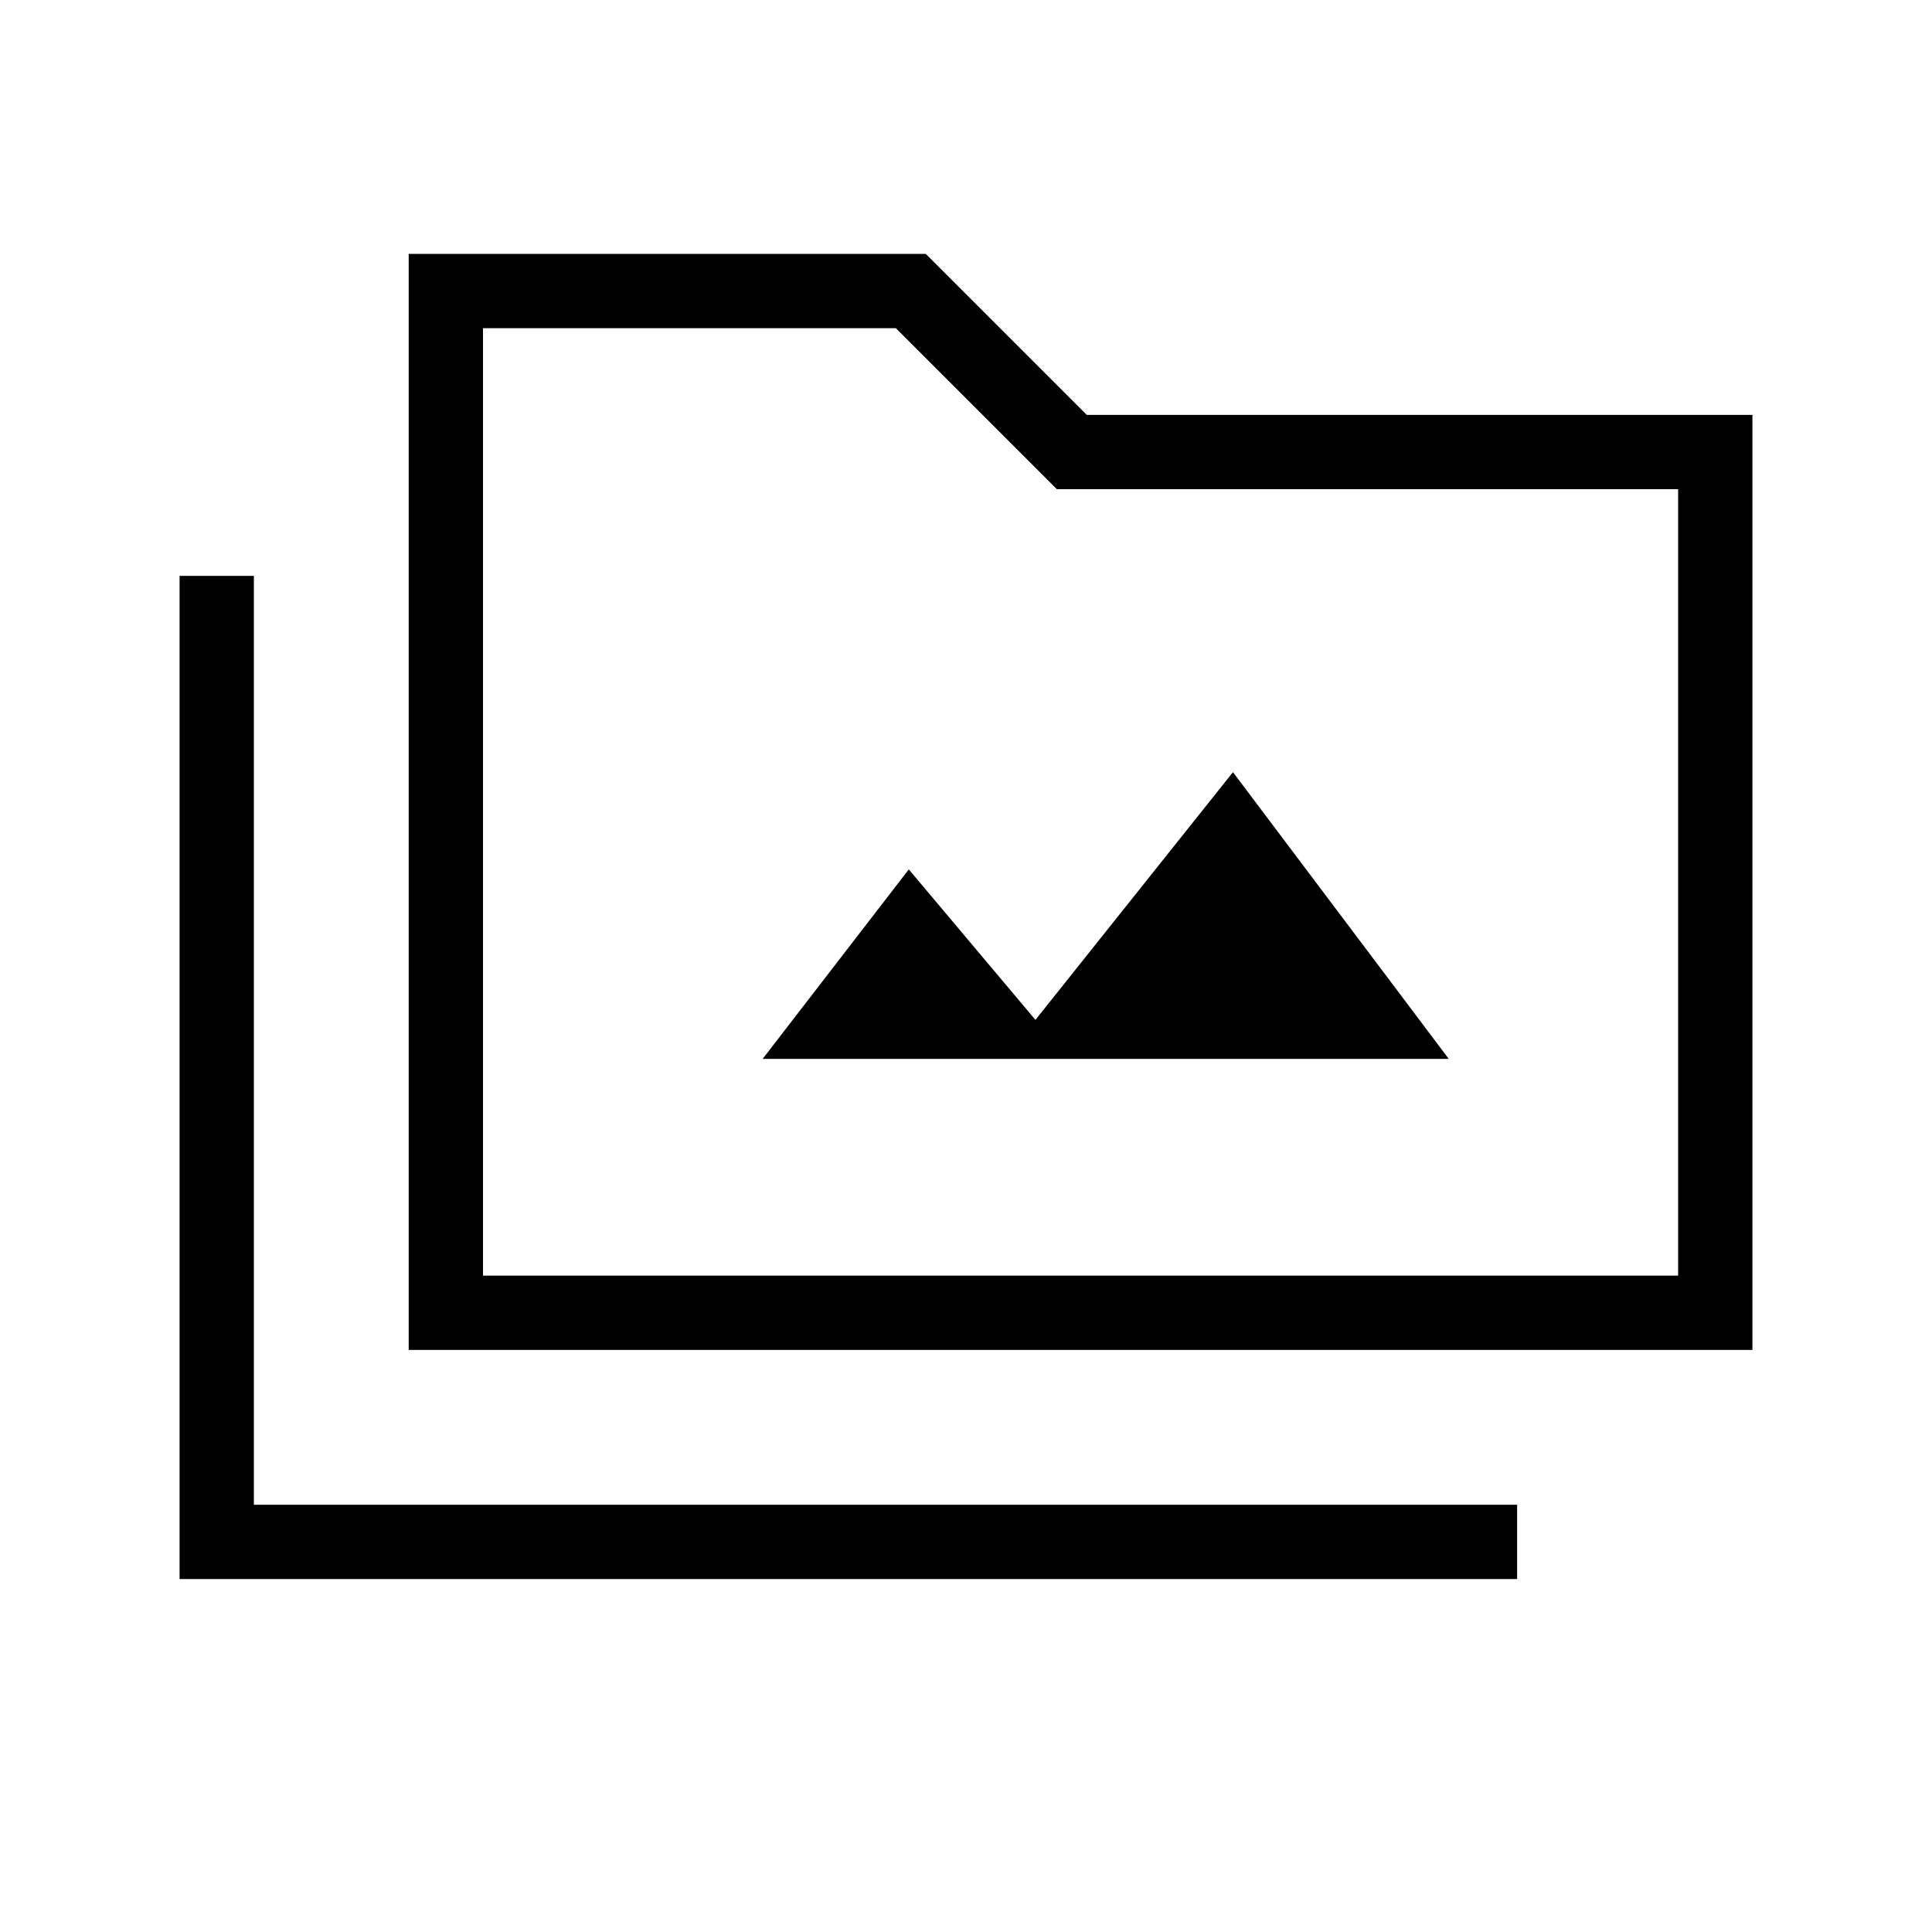 <svg xmlns="http://www.w3.org/2000/svg" height="24" viewBox="0 -960 960 960" width="24"><path d="M89.23-175.38v-498.47h36.92v461.54h627.7v36.93H89.23Zm113.85-113.85v-544.62H460l80 80h330.77v464.62H203.08ZM240-326.15h593.85v-390.77h-308.7l-80-80H240v470.77Zm0 0v-470.77 470.77Zm138.96-107.7h340.92L612.65-576.31 514.5-453.23 451.58-528l-72.62 94.15Z"/></svg>